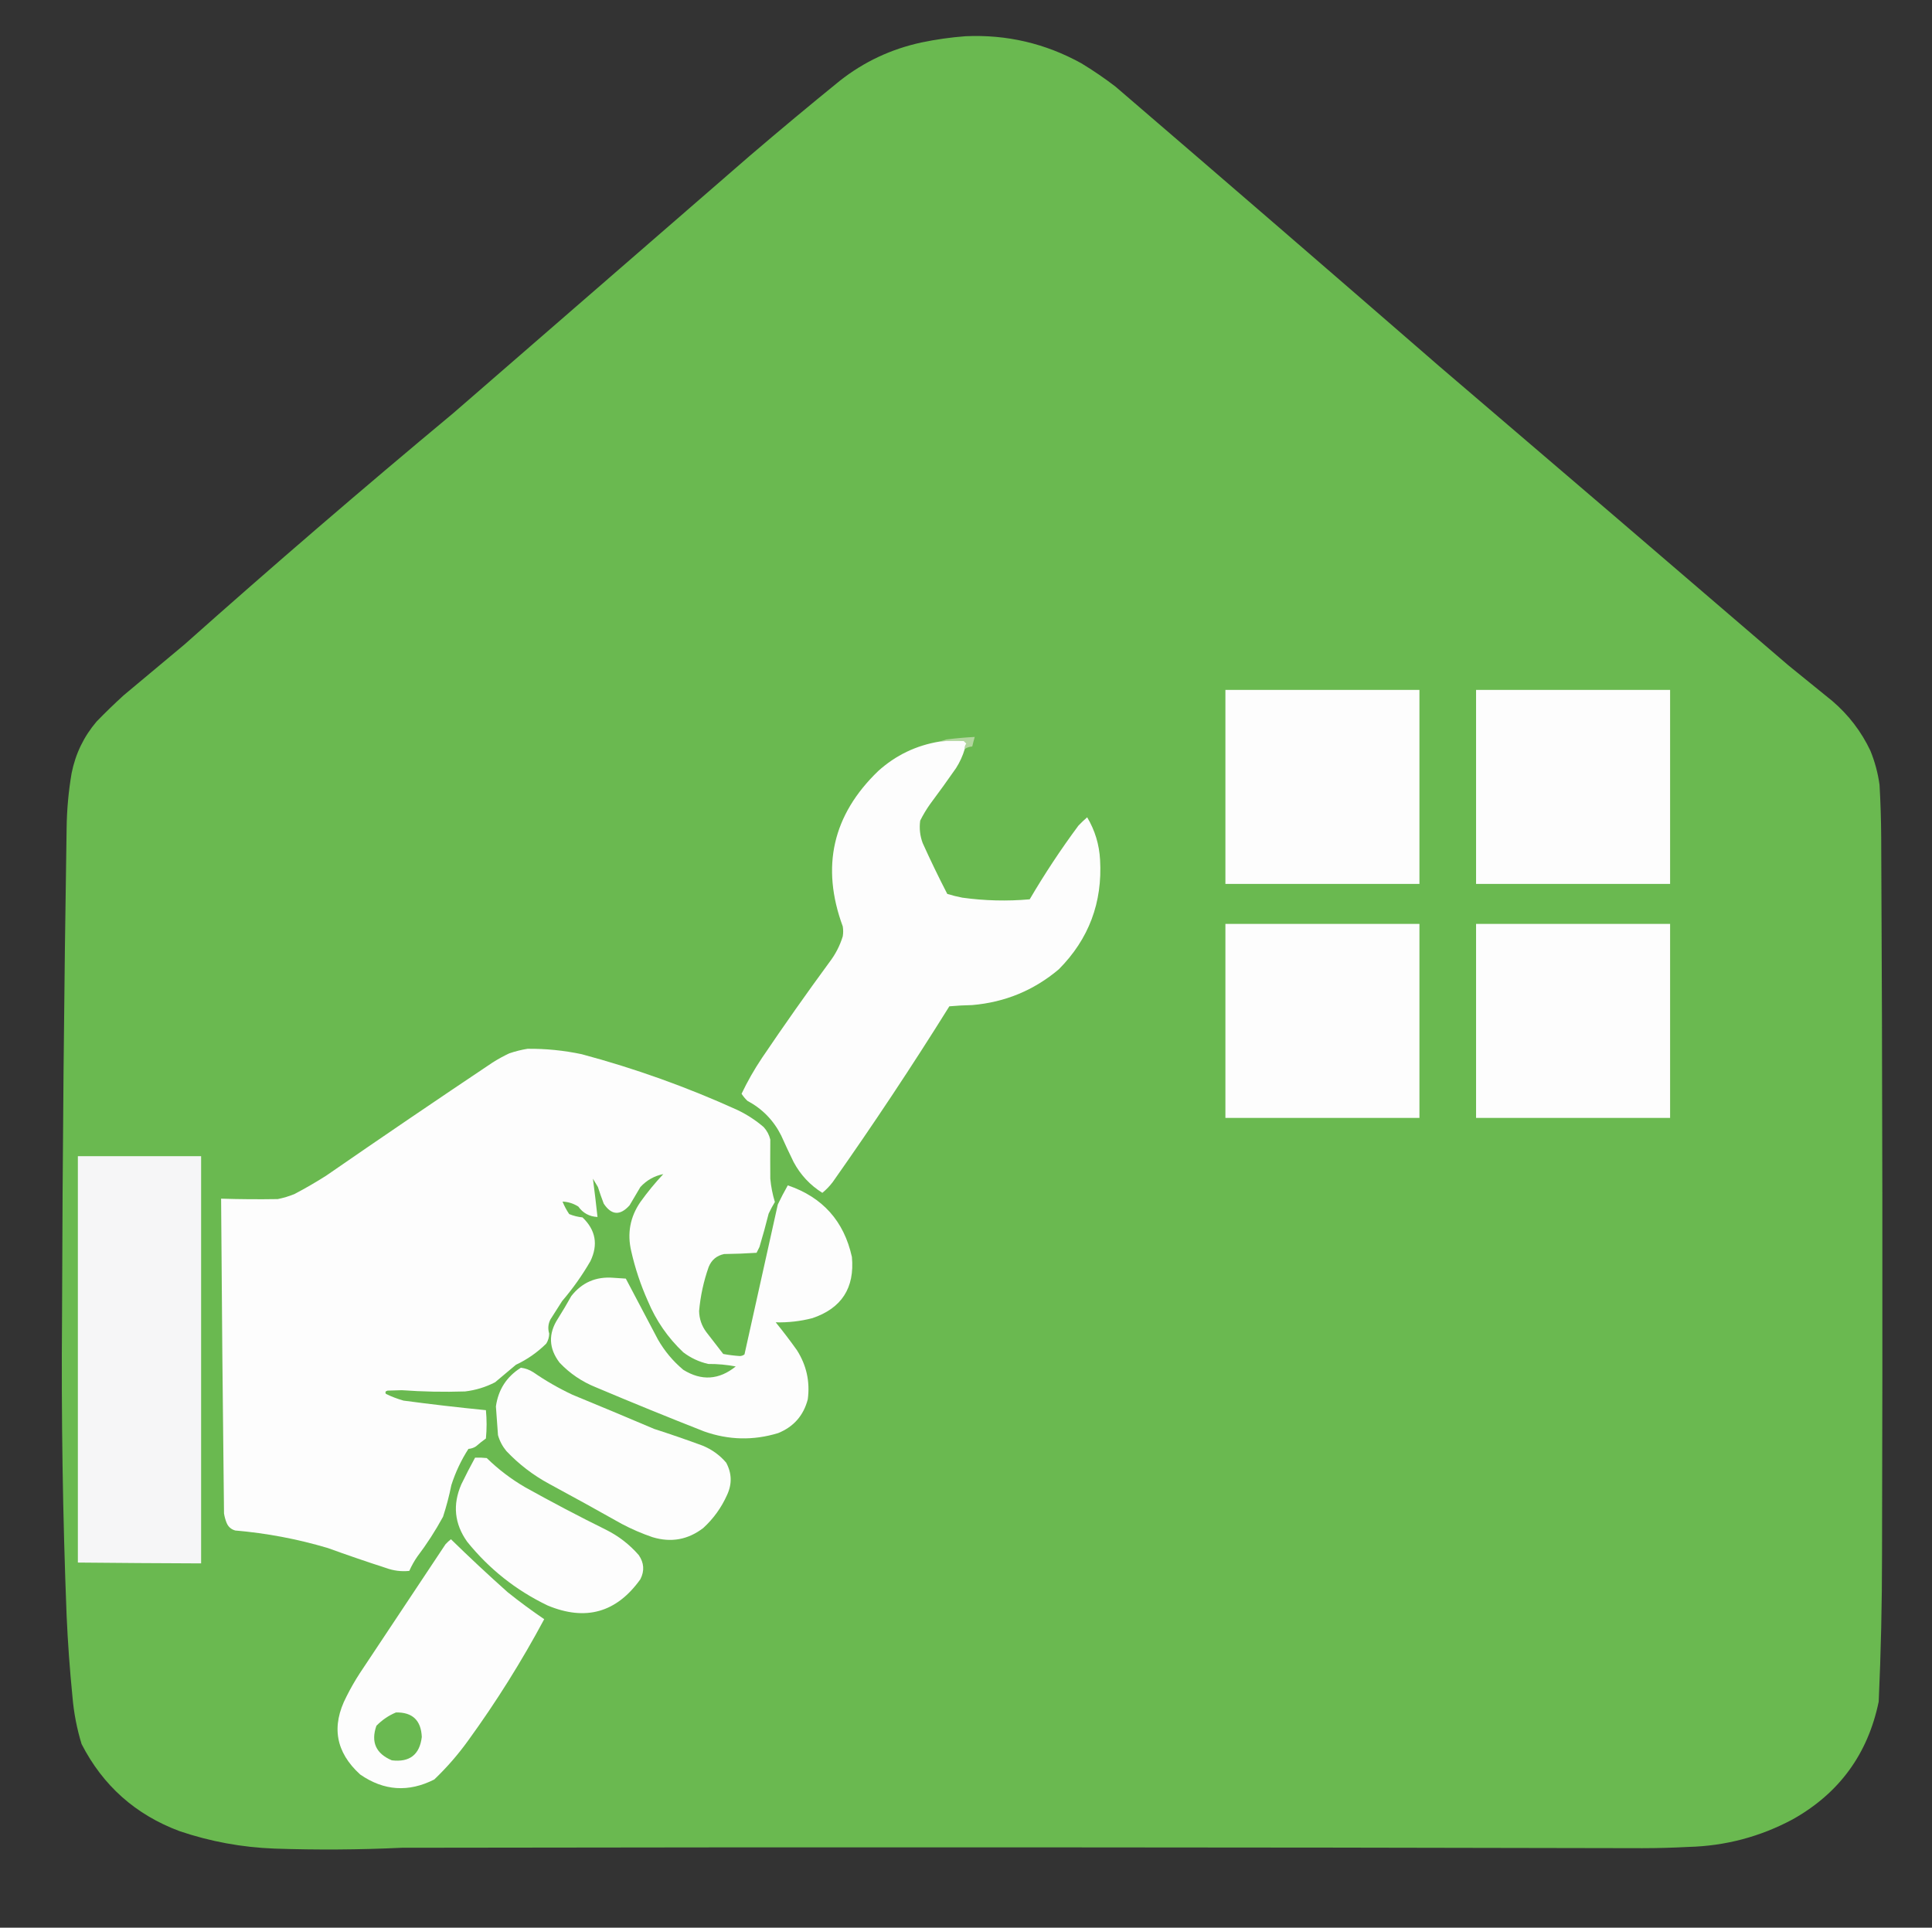 <?xml version="1.0" encoding="UTF-8"?>
<!DOCTYPE svg PUBLIC "-//W3C//DTD SVG 1.1//EN" "http://www.w3.org/Graphics/SVG/1.1/DTD/svg11.dtd">
<svg xmlns="http://www.w3.org/2000/svg" version="1.1" width="2320px" height="2315px" style="shape-rendering:geometricPrecision; text-rendering:geometricPrecision; image-rendering:optimizeQuality; fill-rule:evenodd; clip-rule:evenodd" xmlns:xlink="http://www.w3.org/1999/xlink">
<rect width="100%" height="100%" fill="#333333" stroke="none"/>
<g><path style="opacity:0.999" fill="#6ab950" d="M 1159.5,43.5 C 1208.97,41.291 1255.3,52.125 1298.5,76C 1312.69,84.592 1326.35,93.925 1339.5,104C 1469.46,215.626 1599.13,327.626 1728.5,440C 1868.35,559.43 2008.02,679.097 2147.5,799C 2165.17,813.333 2182.83,827.667 2200.5,842C 2219.91,858.684 2235.08,878.517 2246,901.5C 2251.38,914.701 2255.05,928.367 2257,942.5C 2258.21,963.475 2258.87,984.475 2259,1005.5C 2260.5,1292.5 2260.83,1579.5 2260,1866.5C 2260.01,1925.54 2258.67,1984.54 2256,2043.5C 2243.01,2106.48 2208.51,2153.65 2152.5,2185C 2113.49,2205.84 2071.82,2216.84 2027.5,2218C 2009.01,2218.98 1990.51,2219.48 1972,2219.5C 1475.5,2218.35 979.001,2218.18 482.5,2219C 431.506,2221.4 380.506,2221.73 329.5,2220C 290.464,2218.53 252.464,2211.53 215.5,2199C 162.792,2179.29 123.625,2144.45 98,2094.5C 92.29,2075.91 88.623,2056.91 87,2037.5C 83.782,2005.23 81.449,1972.9 80,1940.5C 75.32,1820.55 73.487,1700.55 74.5,1580.5C 75.072,1385.16 76.905,1189.82 80,994.5C 80.269,972.338 82.269,950.338 86,928.5C 90.681,905.141 100.681,884.474 116,866.5C 126.529,855.637 137.363,845.137 148.5,835C 172.833,814.667 197.167,794.333 221.5,774C 327.693,679.463 435.359,586.797 544.5,496C 663.167,393 781.833,290 900.5,187C 936.131,156.524 972.131,126.524 1008.5,97C 1037.46,74.192 1070.13,58.859 1106.5,51C 1124.15,47.312 1141.82,44.812 1159.5,43.5 Z"/></g>
<g><path style="opacity:1" fill="#fdfdfd" d="M 1471.5,828.5 C 1549.17,828.5 1626.83,828.5 1704.5,828.5C 1704.5,906.167 1704.5,983.833 1704.5,1061.5C 1626.83,1061.5 1549.17,1061.5 1471.5,1061.5C 1471.5,983.833 1471.5,906.167 1471.5,828.5 Z"/></g>
<g><path style="opacity:1" fill="#fdfdfd" d="M 1772.5,828.5 C 1850.17,828.5 1927.83,828.5 2005.5,828.5C 2005.5,906.167 2005.5,983.833 2005.5,1061.5C 1927.83,1061.5 1850.17,1061.5 1772.5,1061.5C 1772.5,983.833 1772.5,906.167 1772.5,828.5 Z"/></g>
<g><path style="opacity:1" fill="#b3d69f" d="M 1158.5,899.5 C 1158.32,897.064 1158.98,894.897 1160.5,893C 1159.5,892 1158.5,891 1157.5,890C 1147.82,889.421 1138.15,889.588 1128.5,890.5C 1131.08,889.776 1133.75,888.943 1136.5,888C 1147.83,886.6 1159.17,885.6 1170.5,885C 1169.4,888.792 1168.4,892.625 1167.5,896.5C 1164.18,896.664 1161.18,897.664 1158.5,899.5 Z"/></g>
<g><path style="opacity:1" fill="#fdfdfd" d="M 1158.5,899.5 C 1156.09,907.652 1152.59,915.319 1148,922.5C 1137.91,937.01 1127.58,951.343 1117,965.5C 1112.5,971.835 1108.5,978.502 1105,985.5C 1103.74,994.769 1104.74,1003.77 1108,1012.5C 1117.3,1033.11 1127.14,1053.44 1137.5,1073.5C 1143.39,1075.32 1149.39,1076.82 1155.5,1078C 1182.42,1081.74 1209.42,1082.4 1236.5,1080C 1254.43,1049.42 1273.93,1019.92 1295,991.5C 1298.35,987.984 1301.85,984.651 1305.5,981.5C 1314.84,997.18 1320.01,1014.18 1321,1032.5C 1323.98,1083.9 1307.48,1127.74 1271.5,1164C 1241.54,1189.3 1206.87,1203.64 1167.5,1207C 1158.26,1207.18 1149.09,1207.68 1140,1208.5C 1095.3,1280.19 1048.63,1350.52 1000,1419.5C 996.352,1424.32 992.185,1428.65 987.5,1432.5C 972.71,1423.21 961.21,1410.88 953,1395.5C 947.807,1384.92 942.807,1374.25 938,1363.5C 928.887,1345.39 915.387,1331.55 897.5,1322C 894.808,1319.44 892.475,1316.61 890.5,1313.5C 897.641,1298.55 905.807,1284.21 915,1270.5C 941.262,1231.64 968.262,1193.31 996,1155.5C 1003.19,1146.13 1008.52,1135.8 1012,1124.5C 1012.67,1120.5 1012.67,1116.5 1012,1112.5C 985.648,1040.91 999.814,978.74 1054.5,926C 1075.63,906.936 1100.3,895.103 1128.5,890.5C 1138.15,889.588 1147.82,889.421 1157.5,890C 1158.5,891 1159.5,892 1160.5,893C 1158.98,894.897 1158.32,897.064 1158.5,899.5 Z"/></g>
<g><path style="opacity:1" fill="#fdfdfd" d="M 1471.5,1109.5 C 1549.17,1109.5 1626.83,1109.5 1704.5,1109.5C 1704.5,1187.17 1704.5,1264.83 1704.5,1342.5C 1626.83,1342.5 1549.17,1342.5 1471.5,1342.5C 1471.5,1264.83 1471.5,1187.17 1471.5,1109.5 Z"/></g>
<g><path style="opacity:1" fill="#fdfdfd" d="M 1772.5,1109.5 C 1850.17,1109.5 1927.83,1109.5 2005.5,1109.5C 2005.5,1187.17 2005.5,1264.83 2005.5,1342.5C 1927.83,1342.5 1850.17,1342.5 1772.5,1342.5C 1772.5,1264.83 1772.5,1187.17 1772.5,1109.5 Z"/></g>
<g><path style="opacity:1" fill="#fdfdfd" d="M 633.5,1259.5 C 655.421,1259.3 677.087,1261.46 698.5,1266C 762.694,1283.18 825.028,1305.51 885.5,1333C 896.938,1338.46 907.438,1345.3 917,1353.5C 920.952,1357.79 923.619,1362.79 925,1368.5C 924.872,1384.16 924.872,1399.83 925,1415.5C 925.872,1425.03 927.706,1434.36 930.5,1443.5C 927.746,1448.01 925.246,1452.67 923,1457.5C 919.647,1470.91 915.981,1484.24 912,1497.5C 910.833,1499.83 909.667,1502.17 908.5,1504.5C 895.513,1505.33 882.513,1505.83 869.5,1506C 860.604,1507.89 854.437,1513.06 851,1521.5C 844.932,1538.67 841.099,1556.34 839.5,1574.5C 839.725,1583.74 842.558,1592.07 848,1599.5C 854.833,1608.33 861.667,1617.17 868.5,1626C 875.108,1627.22 881.775,1628.06 888.5,1628.5C 890.641,1628.39 892.475,1627.72 894,1626.5C 907.332,1566.51 920.666,1506.51 934,1446.5C 937.773,1438.62 941.773,1430.95 946,1423.5C 987.779,1437.71 1013.45,1466.38 1023,1509.5C 1026.44,1546.69 1010.6,1571.19 975.5,1583C 961.086,1586.72 946.419,1588.38 931.5,1588C 940.364,1598.9 948.864,1610.06 957,1621.5C 968.494,1639.64 972.828,1659.31 970,1680.5C 964.917,1699.92 953.084,1713.42 934.5,1721C 904.657,1730.13 874.99,1729.46 845.5,1719C 801.939,1701.89 758.606,1684.22 715.5,1666C 698.811,1659.3 684.311,1649.46 672,1636.5C 658.874,1619.32 658.207,1601.65 670,1583.5C 675.585,1574.66 680.919,1565.66 686,1556.5C 698.776,1540.18 715.61,1532.84 736.5,1534.5C 741.5,1534.83 746.5,1535.17 751.5,1535.5C 764.333,1559.83 777.167,1584.17 790,1608.5C 797.967,1622.47 808.134,1634.64 820.5,1645C 842.338,1658.57 863.338,1657.24 883.5,1641C 872.621,1638.92 861.621,1637.92 850.5,1638C 839.47,1635.48 829.47,1630.82 820.5,1624C 802.016,1606.55 787.849,1586.05 778,1562.5C 769.331,1543.16 762.664,1523.16 758,1502.5C 752.978,1481.14 756.644,1461.48 769,1443.5C 777.411,1431.75 786.577,1420.59 796.5,1410C 785.75,1412.13 776.583,1417.3 769,1425.5C 764.667,1432.83 760.333,1440.17 756,1447.5C 744.643,1460.14 734.31,1459.47 725,1445.5C 722.469,1438.91 720.136,1432.24 718,1425.5C 716,1422.17 714,1418.83 712,1415.5C 713.993,1430.78 715.826,1446.11 717.5,1461.5C 707.708,1460.98 700.041,1456.81 694.5,1449C 688.671,1445.29 682.337,1443.29 675.5,1443C 677.643,1448.29 680.309,1453.29 683.5,1458C 688.628,1460.09 693.962,1461.43 699.5,1462C 715.328,1477.16 718.494,1494.66 709,1514.5C 699.141,1531.55 687.808,1547.55 675,1562.5C 670.333,1569.83 665.667,1577.17 661,1584.5C 658.208,1589.91 657.708,1595.58 659.5,1601.5C 659.449,1605.82 658.282,1609.82 656,1613.5C 645.319,1624.09 633.152,1632.59 619.5,1639C 611.167,1646 602.833,1653 594.5,1660C 583.168,1665.83 571.168,1669.5 558.5,1671C 533.134,1671.82 507.801,1671.32 482.5,1669.5C 476.833,1669.67 471.167,1669.83 465.5,1670C 462.876,1670.58 462.209,1671.91 463.5,1674C 470.266,1677.26 477.266,1679.92 484.5,1682C 517.443,1686.41 550.443,1690.24 583.5,1693.5C 584.594,1704.84 584.594,1716.17 583.5,1727.5C 579.356,1730.48 575.356,1733.64 571.5,1737C 568.754,1738.75 565.754,1739.75 562.5,1740C 553.754,1753.56 546.92,1768.06 542,1783.5C 539.401,1796.37 536.067,1809.03 532,1821.5C 522.849,1838.31 512.515,1854.31 501,1869.5C 497.326,1874.84 494.16,1880.51 491.5,1886.5C 481.955,1887.5 472.622,1886.33 463.5,1883C 440.028,1875.4 416.695,1867.4 393.5,1859C 357.243,1848.23 320.243,1841.23 282.5,1838C 277.427,1836.59 273.927,1833.43 272,1828.5C 270.592,1824.94 269.592,1821.28 269,1817.5C 267.5,1691.5 266.333,1565.5 265.5,1439.5C 288.165,1440.2 310.831,1440.37 333.5,1440C 340.357,1438.62 347.023,1436.62 353.5,1434C 366.494,1427.17 379.161,1419.84 391.5,1412C 457.82,1366.17 524.487,1320.84 591.5,1276C 597.913,1271.93 604.579,1268.27 611.5,1265C 618.812,1262.51 626.145,1260.67 633.5,1259.5 Z"/></g>
<g><path style="opacity:1" fill="#f6f6f7" d="M 93.5,1388.5 C 142.833,1388.5 192.167,1388.5 241.5,1388.5C 241.5,1551.5 241.5,1714.5 241.5,1877.5C 192.165,1877.33 142.832,1876.99 93.5,1876.5C 93.5,1713.83 93.5,1551.17 93.5,1388.5 Z"/></g>
<g><path style="opacity:1" fill="#fdfdfd" d="M 625.5,1642.5 C 630.887,1643.19 635.887,1645.02 640.5,1648C 655.351,1658.26 671.018,1667.26 687.5,1675C 720.248,1688.47 752.915,1702.14 785.5,1716C 804.983,1722.27 824.316,1728.94 843.5,1736C 854.722,1740.57 864.222,1747.41 872,1756.5C 878.881,1769.26 879.215,1782.26 873,1795.5C 866.211,1810.62 856.711,1823.79 844.5,1835C 826.14,1849.12 805.807,1852.78 783.5,1846C 770.755,1841.64 758.421,1836.31 746.5,1830C 717.661,1813.75 688.661,1797.75 659.5,1782C 640.262,1771.62 623.095,1758.45 608,1742.5C 603.363,1736.89 600.029,1730.56 598,1723.5C 597.19,1712 596.357,1700.5 595.5,1689C 598.349,1668.78 608.349,1653.28 625.5,1642.5 Z"/></g>
<g><path style="opacity:1" fill="#fdfdfd" d="M 570.5,1750.5 C 575.179,1750.33 579.845,1750.5 584.5,1751C 598.413,1764.59 613.746,1776.25 630.5,1786C 662.36,1803.76 694.693,1820.76 727.5,1837C 742.713,1844.55 755.88,1854.72 767,1867.5C 773.43,1876.79 774.097,1886.46 769,1896.5C 740.39,1936.62 703.223,1947.12 657.5,1928C 619.626,1909.8 587.459,1884.3 561,1851.5C 545.666,1829.94 543.332,1806.94 554,1782.5C 559.258,1771.65 564.758,1760.98 570.5,1750.5 Z"/></g>
<g><path style="opacity:1" fill="#fdfdfd" d="M 541.5,1848.5 C 563.674,1870.17 586.341,1891.34 609.5,1912C 623.768,1923.44 638.435,1934.28 653.5,1944.5C 626.253,1995.36 595.753,2044.02 562,2090.5C 549.934,2107.23 536.434,2122.73 521.5,2137C 490.566,2152.7 460.899,2150.7 432.5,2131C 403.054,2104.24 397.554,2073.08 416,2037.5C 420.828,2027.84 426.161,2018.51 432,2009.5C 466.333,1957.83 500.667,1906.17 535,1854.5C 537.063,1852.27 539.229,1850.27 541.5,1848.5 Z"/></g>
<g><path style="opacity:1" fill="#6ab951" d="M 475.5,2056.5 C 495.325,2056.15 505.658,2065.99 506.5,2086C 503.917,2107.23 491.917,2116.57 470.5,2114C 451.336,2105.85 445.169,2092.01 452,2072.5C 458.841,2065.51 466.675,2060.18 475.5,2056.5 Z"/></g>
</svg>

